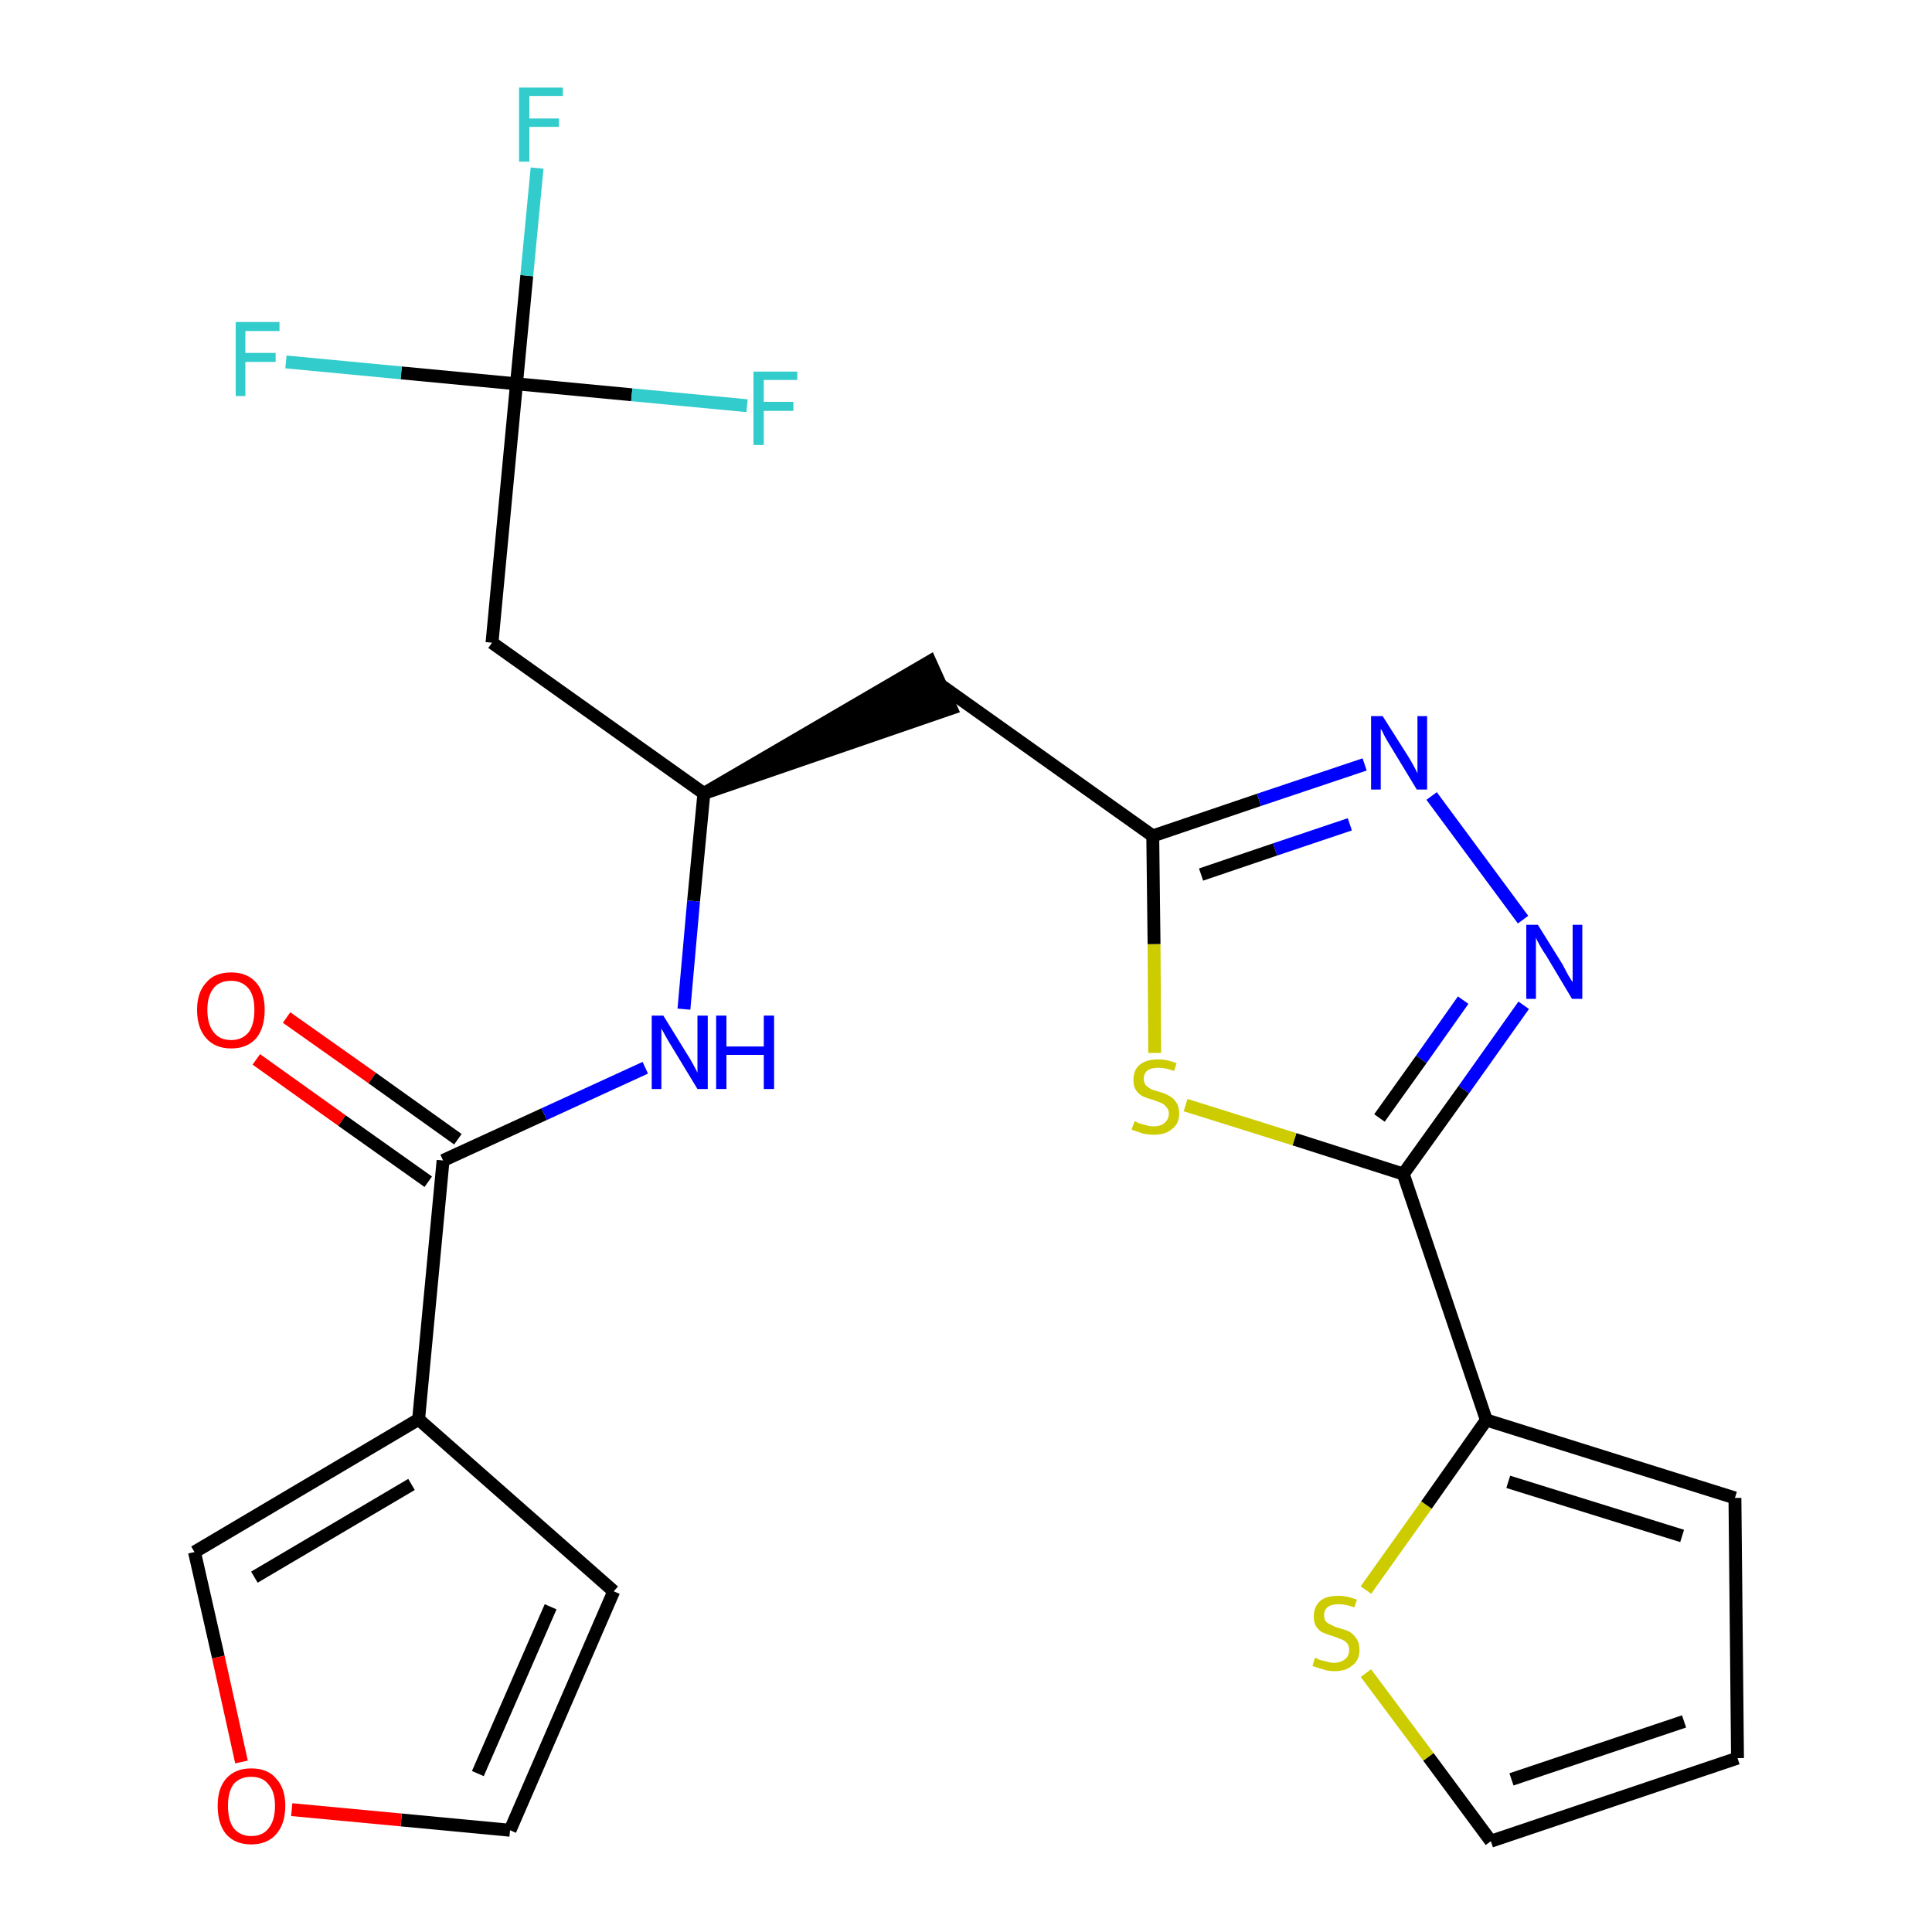 <?xml version='1.0' encoding='iso-8859-1'?>
<svg version='1.1' baseProfile='full'
              xmlns='http://www.w3.org/2000/svg'
                      xmlns:rdkit='http://www.rdkit.org/xml'
                      xmlns:xlink='http://www.w3.org/1999/xlink'
                  xml:space='preserve'
width='300px' height='300px' viewBox='0 0 300 300'>
<!-- END OF HEADER -->
<path class='bond-0 atom-0 atom-1' d='M 39.8,164.5 L 53.1,174.0' style='fill:none;fill-rule:evenodd;stroke:#FF0000;stroke-width:2.0px;stroke-linecap:butt;stroke-linejoin:miter;stroke-opacity:1' />
<path class='bond-0 atom-0 atom-1' d='M 53.1,174.0 L 66.5,183.5' style='fill:none;fill-rule:evenodd;stroke:#000000;stroke-width:2.0px;stroke-linecap:butt;stroke-linejoin:miter;stroke-opacity:1' />
<path class='bond-0 atom-0 atom-1' d='M 44.5,158.0 L 57.8,167.4' style='fill:none;fill-rule:evenodd;stroke:#FF0000;stroke-width:2.0px;stroke-linecap:butt;stroke-linejoin:miter;stroke-opacity:1' />
<path class='bond-0 atom-0 atom-1' d='M 57.8,167.4 L 71.1,176.9' style='fill:none;fill-rule:evenodd;stroke:#000000;stroke-width:2.0px;stroke-linecap:butt;stroke-linejoin:miter;stroke-opacity:1' />
<path class='bond-1 atom-1 atom-2' d='M 68.8,180.2 L 84.5,173.0' style='fill:none;fill-rule:evenodd;stroke:#000000;stroke-width:2.0px;stroke-linecap:butt;stroke-linejoin:miter;stroke-opacity:1' />
<path class='bond-1 atom-1 atom-2' d='M 84.5,173.0 L 100.2,165.8' style='fill:none;fill-rule:evenodd;stroke:#0000FF;stroke-width:2.0px;stroke-linecap:butt;stroke-linejoin:miter;stroke-opacity:1' />
<path class='bond-19 atom-1 atom-20' d='M 68.8,180.2 L 65.0,220.4' style='fill:none;fill-rule:evenodd;stroke:#000000;stroke-width:2.0px;stroke-linecap:butt;stroke-linejoin:miter;stroke-opacity:1' />
<path class='bond-2 atom-2 atom-3' d='M 106.2,156.7 L 107.7,139.9' style='fill:none;fill-rule:evenodd;stroke:#0000FF;stroke-width:2.0px;stroke-linecap:butt;stroke-linejoin:miter;stroke-opacity:1' />
<path class='bond-2 atom-2 atom-3' d='M 107.7,139.9 L 109.3,123.2' style='fill:none;fill-rule:evenodd;stroke:#000000;stroke-width:2.0px;stroke-linecap:butt;stroke-linejoin:miter;stroke-opacity:1' />
<path class='bond-3 atom-3 atom-4' d='M 109.3,123.2 L 147.7,110.0 L 144.4,102.7 Z' style='fill:#000000;fill-rule:evenodd;fill-opacity:1;stroke:#000000;stroke-width:2.0px;stroke-linecap:butt;stroke-linejoin:miter;stroke-opacity:1;' />
<path class='bond-14 atom-3 atom-15' d='M 109.3,123.2 L 76.4,99.8' style='fill:none;fill-rule:evenodd;stroke:#000000;stroke-width:2.0px;stroke-linecap:butt;stroke-linejoin:miter;stroke-opacity:1' />
<path class='bond-4 atom-4 atom-5' d='M 146.1,106.4 L 179.0,129.8' style='fill:none;fill-rule:evenodd;stroke:#000000;stroke-width:2.0px;stroke-linecap:butt;stroke-linejoin:miter;stroke-opacity:1' />
<path class='bond-5 atom-5 atom-6' d='M 179.0,129.8 L 195.5,124.2' style='fill:none;fill-rule:evenodd;stroke:#000000;stroke-width:2.0px;stroke-linecap:butt;stroke-linejoin:miter;stroke-opacity:1' />
<path class='bond-5 atom-5 atom-6' d='M 195.5,124.2 L 211.9,118.7' style='fill:none;fill-rule:evenodd;stroke:#0000FF;stroke-width:2.0px;stroke-linecap:butt;stroke-linejoin:miter;stroke-opacity:1' />
<path class='bond-5 atom-5 atom-6' d='M 186.5,135.8 L 198.0,131.9' style='fill:none;fill-rule:evenodd;stroke:#000000;stroke-width:2.0px;stroke-linecap:butt;stroke-linejoin:miter;stroke-opacity:1' />
<path class='bond-5 atom-5 atom-6' d='M 198.0,131.9 L 209.6,128.0' style='fill:none;fill-rule:evenodd;stroke:#0000FF;stroke-width:2.0px;stroke-linecap:butt;stroke-linejoin:miter;stroke-opacity:1' />
<path class='bond-24 atom-14 atom-5' d='M 179.3,163.5 L 179.2,146.6' style='fill:none;fill-rule:evenodd;stroke:#CCCC00;stroke-width:2.0px;stroke-linecap:butt;stroke-linejoin:miter;stroke-opacity:1' />
<path class='bond-24 atom-14 atom-5' d='M 179.2,146.6 L 179.0,129.8' style='fill:none;fill-rule:evenodd;stroke:#000000;stroke-width:2.0px;stroke-linecap:butt;stroke-linejoin:miter;stroke-opacity:1' />
<path class='bond-6 atom-6 atom-7' d='M 222.3,123.6 L 236.5,142.8' style='fill:none;fill-rule:evenodd;stroke:#0000FF;stroke-width:2.0px;stroke-linecap:butt;stroke-linejoin:miter;stroke-opacity:1' />
<path class='bond-7 atom-7 atom-8' d='M 236.6,156.1 L 227.3,169.2' style='fill:none;fill-rule:evenodd;stroke:#0000FF;stroke-width:2.0px;stroke-linecap:butt;stroke-linejoin:miter;stroke-opacity:1' />
<path class='bond-7 atom-7 atom-8' d='M 227.3,169.2 L 217.9,182.3' style='fill:none;fill-rule:evenodd;stroke:#000000;stroke-width:2.0px;stroke-linecap:butt;stroke-linejoin:miter;stroke-opacity:1' />
<path class='bond-7 atom-7 atom-8' d='M 227.2,155.3 L 220.7,164.5' style='fill:none;fill-rule:evenodd;stroke:#0000FF;stroke-width:2.0px;stroke-linecap:butt;stroke-linejoin:miter;stroke-opacity:1' />
<path class='bond-7 atom-7 atom-8' d='M 220.7,164.5 L 214.2,173.6' style='fill:none;fill-rule:evenodd;stroke:#000000;stroke-width:2.0px;stroke-linecap:butt;stroke-linejoin:miter;stroke-opacity:1' />
<path class='bond-8 atom-8 atom-9' d='M 217.9,182.3 L 230.8,220.5' style='fill:none;fill-rule:evenodd;stroke:#000000;stroke-width:2.0px;stroke-linecap:butt;stroke-linejoin:miter;stroke-opacity:1' />
<path class='bond-13 atom-8 atom-14' d='M 217.9,182.3 L 201.0,176.9' style='fill:none;fill-rule:evenodd;stroke:#000000;stroke-width:2.0px;stroke-linecap:butt;stroke-linejoin:miter;stroke-opacity:1' />
<path class='bond-13 atom-8 atom-14' d='M 201.0,176.9 L 184.1,171.6' style='fill:none;fill-rule:evenodd;stroke:#CCCC00;stroke-width:2.0px;stroke-linecap:butt;stroke-linejoin:miter;stroke-opacity:1' />
<path class='bond-9 atom-9 atom-10' d='M 230.8,220.5 L 269.4,232.6' style='fill:none;fill-rule:evenodd;stroke:#000000;stroke-width:2.0px;stroke-linecap:butt;stroke-linejoin:miter;stroke-opacity:1' />
<path class='bond-9 atom-9 atom-10' d='M 234.2,230.1 L 261.2,238.5' style='fill:none;fill-rule:evenodd;stroke:#000000;stroke-width:2.0px;stroke-linecap:butt;stroke-linejoin:miter;stroke-opacity:1' />
<path class='bond-26 atom-13 atom-9' d='M 212.1,246.9 L 221.5,233.7' style='fill:none;fill-rule:evenodd;stroke:#CCCC00;stroke-width:2.0px;stroke-linecap:butt;stroke-linejoin:miter;stroke-opacity:1' />
<path class='bond-26 atom-13 atom-9' d='M 221.5,233.7 L 230.8,220.5' style='fill:none;fill-rule:evenodd;stroke:#000000;stroke-width:2.0px;stroke-linecap:butt;stroke-linejoin:miter;stroke-opacity:1' />
<path class='bond-10 atom-10 atom-11' d='M 269.4,232.6 L 269.8,273.0' style='fill:none;fill-rule:evenodd;stroke:#000000;stroke-width:2.0px;stroke-linecap:butt;stroke-linejoin:miter;stroke-opacity:1' />
<path class='bond-11 atom-11 atom-12' d='M 269.8,273.0 L 231.5,285.9' style='fill:none;fill-rule:evenodd;stroke:#000000;stroke-width:2.0px;stroke-linecap:butt;stroke-linejoin:miter;stroke-opacity:1' />
<path class='bond-11 atom-11 atom-12' d='M 261.5,267.3 L 234.7,276.3' style='fill:none;fill-rule:evenodd;stroke:#000000;stroke-width:2.0px;stroke-linecap:butt;stroke-linejoin:miter;stroke-opacity:1' />
<path class='bond-12 atom-12 atom-13' d='M 231.5,285.9 L 221.8,272.8' style='fill:none;fill-rule:evenodd;stroke:#000000;stroke-width:2.0px;stroke-linecap:butt;stroke-linejoin:miter;stroke-opacity:1' />
<path class='bond-12 atom-12 atom-13' d='M 221.8,272.8 L 212.1,259.8' style='fill:none;fill-rule:evenodd;stroke:#CCCC00;stroke-width:2.0px;stroke-linecap:butt;stroke-linejoin:miter;stroke-opacity:1' />
<path class='bond-15 atom-15 atom-16' d='M 76.4,99.8 L 80.2,59.6' style='fill:none;fill-rule:evenodd;stroke:#000000;stroke-width:2.0px;stroke-linecap:butt;stroke-linejoin:miter;stroke-opacity:1' />
<path class='bond-16 atom-16 atom-17' d='M 80.2,59.6 L 81.8,42.8' style='fill:none;fill-rule:evenodd;stroke:#000000;stroke-width:2.0px;stroke-linecap:butt;stroke-linejoin:miter;stroke-opacity:1' />
<path class='bond-16 atom-16 atom-17' d='M 81.8,42.8 L 83.4,26.1' style='fill:none;fill-rule:evenodd;stroke:#33CCCC;stroke-width:2.0px;stroke-linecap:butt;stroke-linejoin:miter;stroke-opacity:1' />
<path class='bond-17 atom-16 atom-18' d='M 80.2,59.6 L 62.3,57.9' style='fill:none;fill-rule:evenodd;stroke:#000000;stroke-width:2.0px;stroke-linecap:butt;stroke-linejoin:miter;stroke-opacity:1' />
<path class='bond-17 atom-16 atom-18' d='M 62.3,57.9 L 44.4,56.2' style='fill:none;fill-rule:evenodd;stroke:#33CCCC;stroke-width:2.0px;stroke-linecap:butt;stroke-linejoin:miter;stroke-opacity:1' />
<path class='bond-18 atom-16 atom-19' d='M 80.2,59.6 L 98.1,61.3' style='fill:none;fill-rule:evenodd;stroke:#000000;stroke-width:2.0px;stroke-linecap:butt;stroke-linejoin:miter;stroke-opacity:1' />
<path class='bond-18 atom-16 atom-19' d='M 98.1,61.3 L 116.0,63.0' style='fill:none;fill-rule:evenodd;stroke:#33CCCC;stroke-width:2.0px;stroke-linecap:butt;stroke-linejoin:miter;stroke-opacity:1' />
<path class='bond-20 atom-20 atom-21' d='M 65.0,220.4 L 95.3,247.1' style='fill:none;fill-rule:evenodd;stroke:#000000;stroke-width:2.0px;stroke-linecap:butt;stroke-linejoin:miter;stroke-opacity:1' />
<path class='bond-25 atom-24 atom-20' d='M 30.2,241.0 L 65.0,220.4' style='fill:none;fill-rule:evenodd;stroke:#000000;stroke-width:2.0px;stroke-linecap:butt;stroke-linejoin:miter;stroke-opacity:1' />
<path class='bond-25 atom-24 atom-20' d='M 39.5,244.9 L 63.9,230.5' style='fill:none;fill-rule:evenodd;stroke:#000000;stroke-width:2.0px;stroke-linecap:butt;stroke-linejoin:miter;stroke-opacity:1' />
<path class='bond-21 atom-21 atom-22' d='M 95.3,247.1 L 79.2,284.2' style='fill:none;fill-rule:evenodd;stroke:#000000;stroke-width:2.0px;stroke-linecap:butt;stroke-linejoin:miter;stroke-opacity:1' />
<path class='bond-21 atom-21 atom-22' d='M 85.5,249.5 L 74.2,275.4' style='fill:none;fill-rule:evenodd;stroke:#000000;stroke-width:2.0px;stroke-linecap:butt;stroke-linejoin:miter;stroke-opacity:1' />
<path class='bond-22 atom-22 atom-23' d='M 79.2,284.2 L 62.3,282.6' style='fill:none;fill-rule:evenodd;stroke:#000000;stroke-width:2.0px;stroke-linecap:butt;stroke-linejoin:miter;stroke-opacity:1' />
<path class='bond-22 atom-22 atom-23' d='M 62.3,282.6 L 45.3,281.0' style='fill:none;fill-rule:evenodd;stroke:#FF0000;stroke-width:2.0px;stroke-linecap:butt;stroke-linejoin:miter;stroke-opacity:1' />
<path class='bond-23 atom-23 atom-24' d='M 37.5,273.6 L 33.9,257.3' style='fill:none;fill-rule:evenodd;stroke:#FF0000;stroke-width:2.0px;stroke-linecap:butt;stroke-linejoin:miter;stroke-opacity:1' />
<path class='bond-23 atom-23 atom-24' d='M 33.9,257.3 L 30.2,241.0' style='fill:none;fill-rule:evenodd;stroke:#000000;stroke-width:2.0px;stroke-linecap:butt;stroke-linejoin:miter;stroke-opacity:1' />
<path  class='atom-0' d='M 30.6 156.8
Q 30.6 154.1, 32.0 152.6
Q 33.3 151.0, 35.9 151.0
Q 38.4 151.0, 39.8 152.6
Q 41.1 154.1, 41.1 156.8
Q 41.1 159.6, 39.8 161.2
Q 38.4 162.8, 35.9 162.8
Q 33.4 162.8, 32.0 161.2
Q 30.6 159.6, 30.6 156.8
M 35.9 161.5
Q 37.6 161.5, 38.6 160.3
Q 39.5 159.1, 39.5 156.8
Q 39.5 154.6, 38.6 153.5
Q 37.6 152.3, 35.9 152.3
Q 34.1 152.3, 33.2 153.4
Q 32.2 154.6, 32.2 156.8
Q 32.2 159.1, 33.2 160.3
Q 34.1 161.5, 35.9 161.5
' fill='#FF0000'/>
<path  class='atom-2' d='M 103.0 157.7
L 106.7 163.7
Q 107.1 164.3, 107.7 165.4
Q 108.3 166.5, 108.3 166.6
L 108.3 157.7
L 109.9 157.7
L 109.9 169.1
L 108.3 169.1
L 104.3 162.5
Q 103.8 161.7, 103.3 160.8
Q 102.8 159.9, 102.7 159.7
L 102.7 169.1
L 101.2 169.1
L 101.2 157.7
L 103.0 157.7
' fill='#0000FF'/>
<path  class='atom-2' d='M 111.2 157.7
L 112.8 157.7
L 112.8 162.5
L 118.6 162.5
L 118.6 157.7
L 120.2 157.7
L 120.2 169.1
L 118.6 169.1
L 118.6 163.8
L 112.8 163.8
L 112.8 169.1
L 111.2 169.1
L 111.2 157.7
' fill='#0000FF'/>
<path  class='atom-6' d='M 214.7 111.2
L 218.5 117.2
Q 218.9 117.8, 219.5 118.9
Q 220.1 120.0, 220.1 120.1
L 220.1 111.2
L 221.6 111.2
L 221.6 122.6
L 220.0 122.6
L 216.0 116.0
Q 215.5 115.2, 215.0 114.3
Q 214.6 113.4, 214.4 113.2
L 214.4 122.6
L 212.9 122.6
L 212.9 111.2
L 214.7 111.2
' fill='#0000FF'/>
<path  class='atom-7' d='M 238.8 143.6
L 242.6 149.7
Q 242.9 150.3, 243.5 151.4
Q 244.1 152.4, 244.2 152.5
L 244.2 143.6
L 245.7 143.6
L 245.7 155.1
L 244.1 155.1
L 240.1 148.4
Q 239.6 147.7, 239.1 146.8
Q 238.6 145.9, 238.5 145.6
L 238.5 155.1
L 237.0 155.1
L 237.0 143.6
L 238.8 143.6
' fill='#0000FF'/>
<path  class='atom-13' d='M 204.2 257.4
Q 204.3 257.4, 204.8 257.7
Q 205.4 257.9, 206.0 258.0
Q 206.6 258.2, 207.1 258.2
Q 208.2 258.2, 208.9 257.6
Q 209.5 257.1, 209.5 256.2
Q 209.5 255.6, 209.2 255.2
Q 208.9 254.8, 208.4 254.6
Q 207.9 254.4, 207.1 254.1
Q 206.1 253.8, 205.4 253.5
Q 204.8 253.2, 204.4 252.6
Q 204.0 252.0, 204.0 251.0
Q 204.0 249.5, 205.0 248.6
Q 205.9 247.8, 207.9 247.8
Q 209.2 247.8, 210.7 248.4
L 210.3 249.6
Q 209.0 249.1, 207.9 249.1
Q 206.8 249.1, 206.2 249.5
Q 205.6 250.0, 205.6 250.8
Q 205.6 251.4, 205.9 251.8
Q 206.2 252.1, 206.7 252.3
Q 207.2 252.6, 207.9 252.8
Q 209.0 253.1, 209.6 253.4
Q 210.2 253.8, 210.6 254.4
Q 211.1 255.1, 211.1 256.2
Q 211.1 257.8, 210.0 258.6
Q 209.0 259.5, 207.2 259.5
Q 206.2 259.5, 205.4 259.2
Q 204.7 259.0, 203.8 258.7
L 204.2 257.4
' fill='#CCCC00'/>
<path  class='atom-14' d='M 176.2 174.1
Q 176.3 174.1, 176.8 174.4
Q 177.4 174.6, 177.9 174.7
Q 178.5 174.9, 179.1 174.9
Q 180.2 174.9, 180.8 174.4
Q 181.5 173.8, 181.5 172.9
Q 181.5 172.3, 181.1 171.9
Q 180.8 171.5, 180.4 171.3
Q 179.9 171.1, 179.1 170.8
Q 178.0 170.5, 177.4 170.2
Q 176.8 169.9, 176.4 169.3
Q 176.0 168.7, 176.0 167.7
Q 176.0 166.2, 176.9 165.4
Q 177.9 164.5, 179.9 164.5
Q 181.2 164.5, 182.7 165.1
L 182.3 166.3
Q 181.0 165.8, 179.9 165.8
Q 178.8 165.8, 178.2 166.2
Q 177.6 166.7, 177.6 167.5
Q 177.6 168.1, 177.9 168.5
Q 178.2 168.8, 178.7 169.1
Q 179.1 169.3, 179.9 169.5
Q 181.0 169.8, 181.6 170.2
Q 182.2 170.5, 182.6 171.1
Q 183.1 171.8, 183.1 172.9
Q 183.1 174.5, 182.0 175.3
Q 181.0 176.2, 179.2 176.2
Q 178.2 176.2, 177.4 176.0
Q 176.6 175.7, 175.7 175.4
L 176.2 174.1
' fill='#CCCC00'/>
<path  class='atom-17' d='M 80.6 13.6
L 87.4 13.6
L 87.4 14.9
L 82.2 14.9
L 82.2 18.4
L 86.8 18.4
L 86.8 19.7
L 82.2 19.7
L 82.2 25.1
L 80.6 25.1
L 80.6 13.6
' fill='#33CCCC'/>
<path  class='atom-18' d='M 36.6 50.0
L 43.4 50.0
L 43.4 51.4
L 38.1 51.4
L 38.1 54.8
L 42.8 54.8
L 42.8 56.2
L 38.1 56.2
L 38.1 61.5
L 36.6 61.5
L 36.6 50.0
' fill='#33CCCC'/>
<path  class='atom-19' d='M 117.0 57.7
L 123.8 57.7
L 123.8 59.0
L 118.6 59.0
L 118.6 62.4
L 123.2 62.4
L 123.2 63.8
L 118.6 63.8
L 118.6 69.1
L 117.0 69.1
L 117.0 57.7
' fill='#33CCCC'/>
<path  class='atom-23' d='M 33.8 280.4
Q 33.8 277.7, 35.1 276.2
Q 36.5 274.6, 39.0 274.6
Q 41.6 274.6, 42.9 276.2
Q 44.3 277.7, 44.3 280.4
Q 44.3 283.2, 42.9 284.8
Q 41.5 286.4, 39.0 286.4
Q 36.5 286.4, 35.1 284.8
Q 33.8 283.2, 33.8 280.4
M 39.0 285.1
Q 40.8 285.1, 41.7 283.9
Q 42.7 282.7, 42.7 280.4
Q 42.7 278.2, 41.7 277.1
Q 40.8 275.9, 39.0 275.9
Q 37.3 275.9, 36.3 277.0
Q 35.4 278.2, 35.4 280.4
Q 35.4 282.7, 36.3 283.9
Q 37.3 285.1, 39.0 285.1
' fill='#FF0000'/>
</svg>
